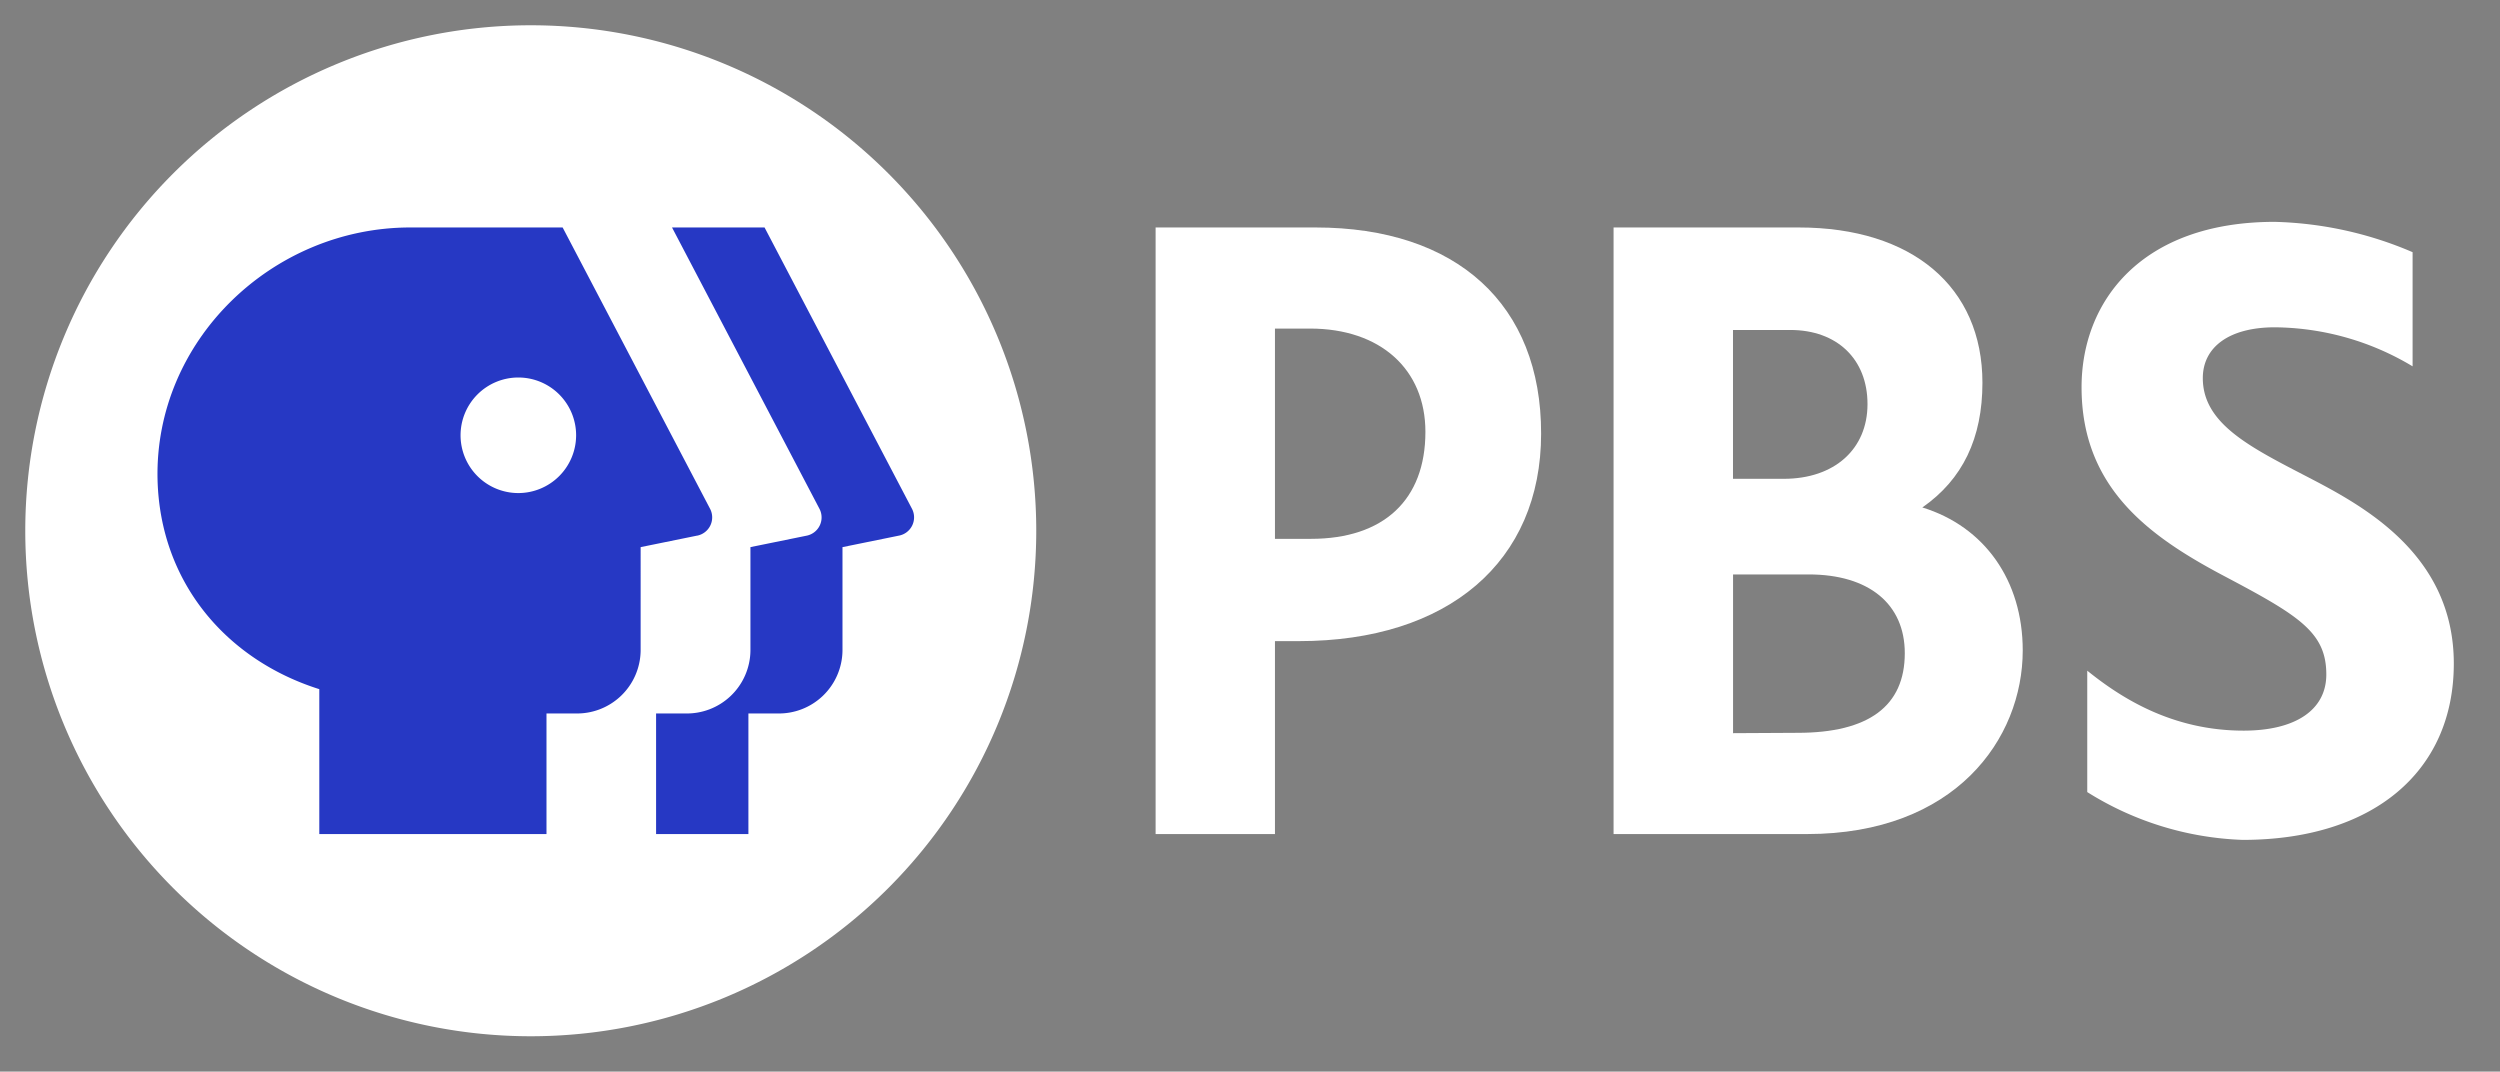 <svg
  id="Layer_1"
  data-name="Layer 1"
  xmlns="http://www.w3.org/2000/svg"
  viewBox="0 0 356.09 152.63"
>
  <rect x="0" y="0" width="356.09" height="152.63" fill="#808080" stroke="none"/>
  <defs>
    <style>
      .cls-1 {
        fill: #2638c4;
      }
      .cls-2 {
        fill: #ffffff;
      }
    </style>
  </defs>
  <g class="cls-1">
    <path class="cls-2" d="M147.6,75.6a72,72,0,1,1-72-72,72,72,0,0,1,72,72" />
    <path
      class="cls-2"
      d="M328,67.58c-7.87-4.08-14.24-7.4-14.24-13.72,0-4.47,3.82-7.24,10.26-7.24a38.67,38.67,0,0,1,19.62,5.56V35.92A52.93,52.93,0,0,0,324,31.6c-19,0-27.51,11.32-27.51,23.56,0,14.37,9.68,21.27,20.35,26.91s14.51,8,14.51,14c0,5.07-4.41,8-11.79,8-10.26,0-17.54-4.74-22.26-8.54v17.29a44.44,44.44,0,0,0,22.14,6.81c18.44,0,30.07-9.62,30.07-25.11C349.51,78.5,335.86,71.66,328,67.58Z"
    />
    <path
      class="cls-2"
      d="M187.38,32.4H164.6v86.4h17V91.32H185c21.28,0,34.51-11.32,34.51-29.55C219.54,43.38,207.51,32.4,187.38,32.4ZM181.6,46.8h5c10,0,16.43,5.78,16.43,14.71,0,9.69-5.94,15.24-16.3,15.24H181.6Z"
    />
    <path
      class="cls-2"
      d="M273.81,72.28c5.75-4,8.56-9.87,8.56-17.77,0-13.64-10-22.11-26.16-22.11H229.83v86.4h27.55c21.12,0,30.73-13.56,30.73-26.16C288.11,82.68,282.66,75,273.81,72.28ZM255,47c6.66,0,11,4.15,11,10.56S261.29,68.2,254.08,68.2h-7.24V47Zm-8.15,57.43V81.82h10.77c8.57,0,13.69,4.2,13.69,11.22,0,7.52-5.13,11.34-15.26,11.34Z"
    />
    <path
      d="M128,76.3l-8,1.63V92.7a9.06,9.06,0,0,1-9.36,8.92H106.6V118.8H93.45V101.62h4.08a9.06,9.06,0,0,0,9.36-8.92V77.93l8-1.63a2.65,2.65,0,0,0,1.83-3.83l-21-40.07H108.9l21,40.07A2.65,2.65,0,0,1,128,76.3Zm-28.75,0-8,1.63V92.7a9.06,9.06,0,0,1-9.36,8.92H77.84V118.8H45.48V98.16C32.29,94,22.79,83,22.44,68.27,22,48.55,38.73,32.4,58.45,32.4H80.14l21,40.07A2.65,2.65,0,0,1,99.28,76.3ZM82.06,62a8.23,8.23,0,1,0-8.23,8.23A8.24,8.24,0,0,0,82.06,62Z"
    />
  </g>
</svg>
